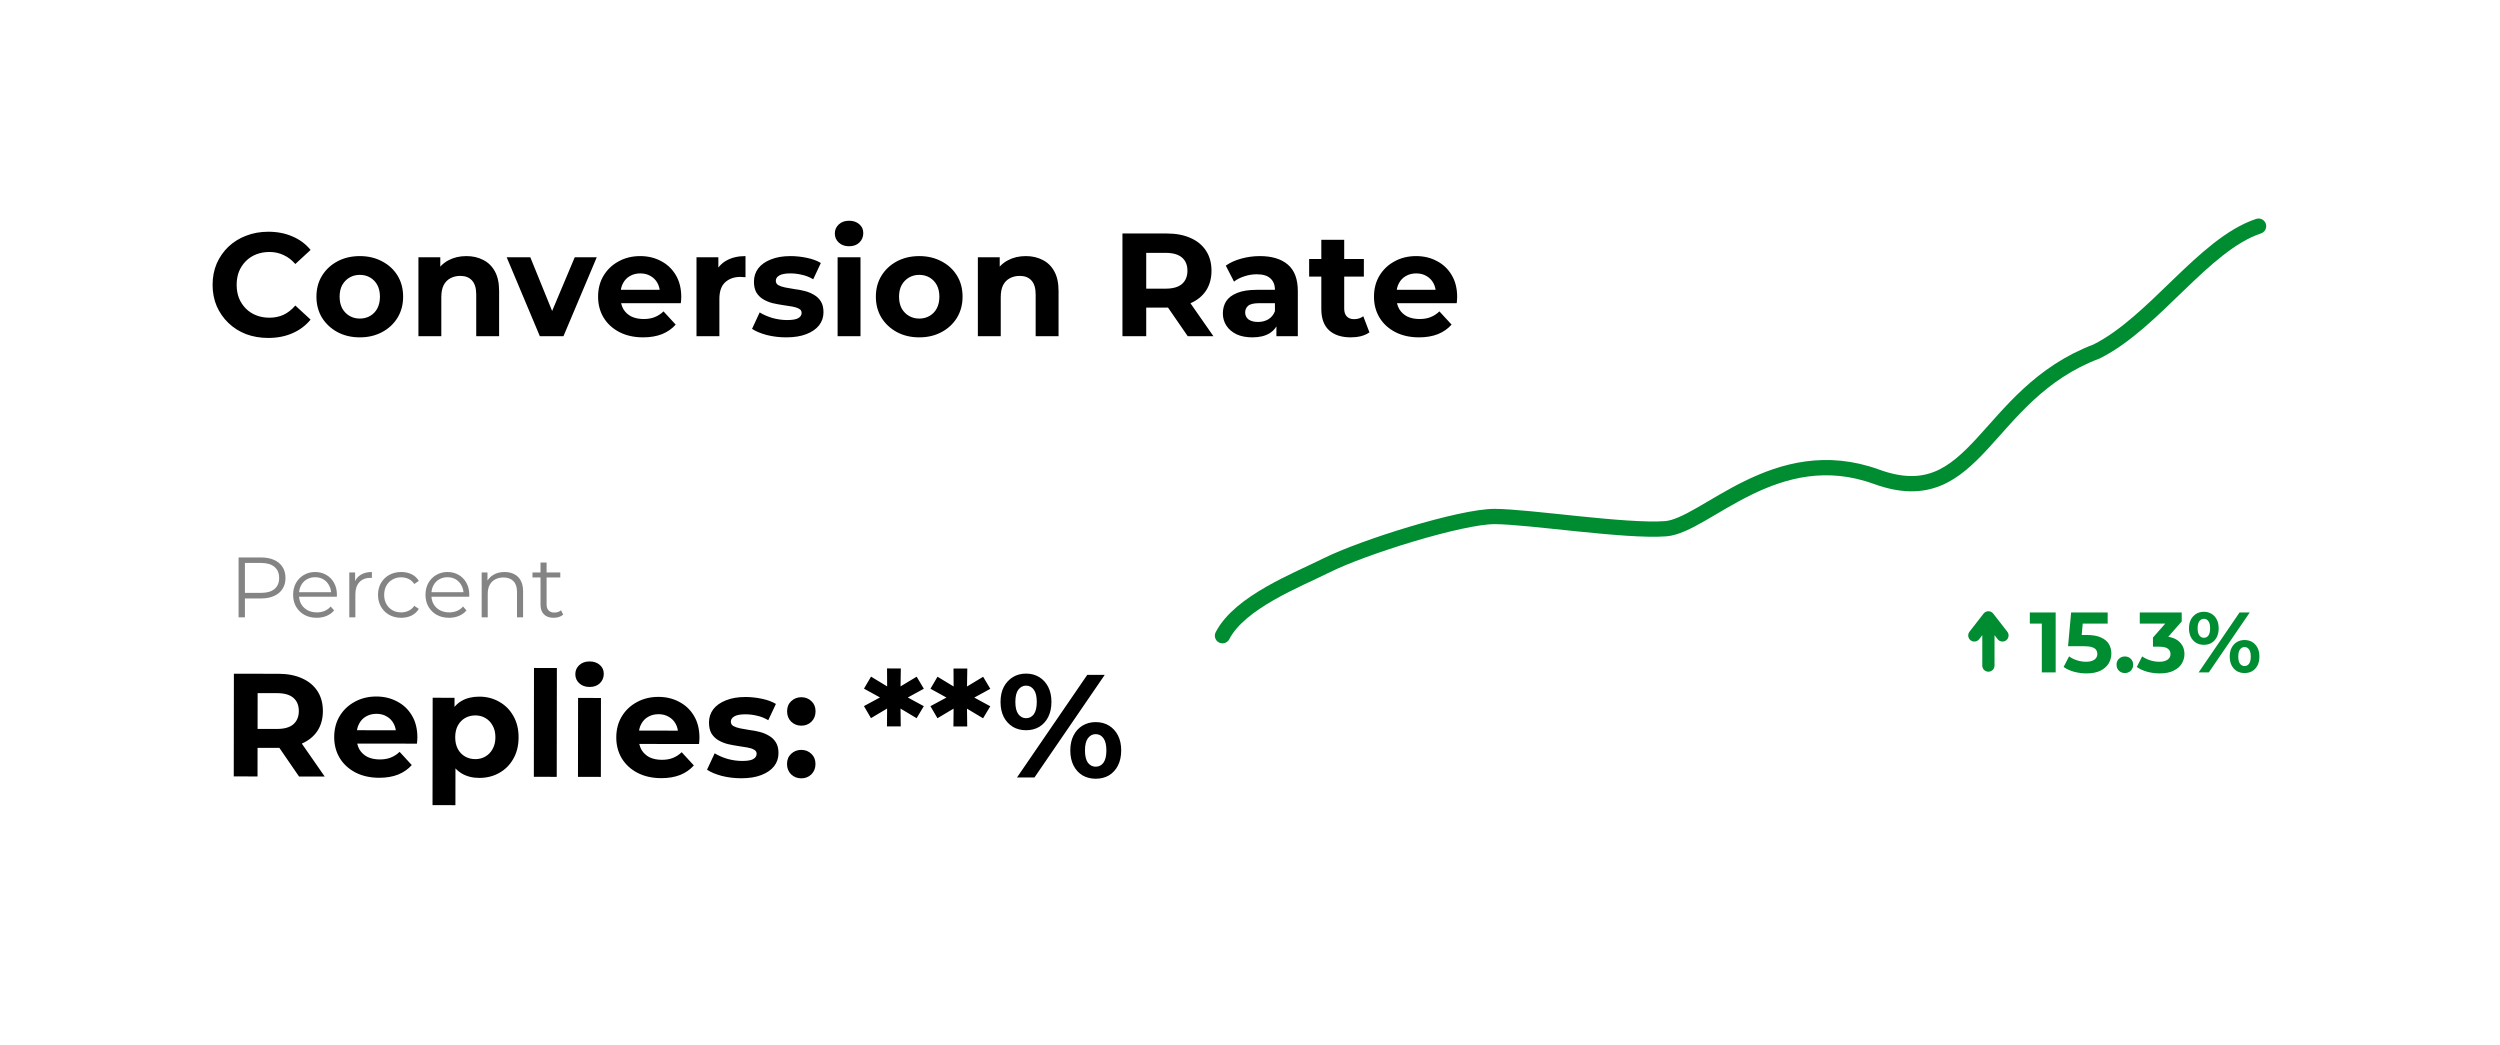 <svg width="409" height="171" viewBox="0 0 409 171" fill="none" xmlns="http://www.w3.org/2000/svg">
<g filter="url(#filter0_bd_162_16)">
<rect x="16" y="12" width="377" height="139" rx="15" fill="white" fill-opacity="0.15" shape-rendering="crispEdges"/>
<rect x="15.5" y="11.5" width="378" height="140" rx="15.5" stroke="url(#paint0_linear_162_16)" shape-rendering="crispEdges"/>
</g>
<path d="M200 104C202.833 98.5 212.2 94.9 217 92.5C223 89.5 239 84.5 244.5 84.5C250 84.5 266 87 272.5 86.5C279 86 290.5 72 307 78C323.5 84 324.5 64.5 343 57.5C352.5 52.75 360.5 40 369.5 37" stroke="#008C30" stroke-width="2.5" stroke-linecap="round"/>
<path d="M43.876 55.288C42.58 55.288 41.372 55.08 40.252 54.664C39.148 54.232 38.188 53.624 37.372 52.84C36.556 52.056 35.916 51.136 35.452 50.08C35.004 49.024 34.78 47.864 34.78 46.6C34.78 45.336 35.004 44.176 35.452 43.12C35.916 42.064 36.556 41.144 37.372 40.36C38.204 39.576 39.172 38.976 40.276 38.56C41.38 38.128 42.588 37.912 43.9 37.912C45.356 37.912 46.668 38.168 47.836 38.68C49.02 39.176 50.012 39.912 50.812 40.888L48.316 43.192C47.74 42.536 47.1 42.048 46.396 41.728C45.692 41.392 44.924 41.224 44.092 41.224C43.308 41.224 42.588 41.352 41.932 41.608C41.276 41.864 40.708 42.232 40.228 42.712C39.748 43.192 39.372 43.76 39.1 44.416C38.844 45.072 38.716 45.8 38.716 46.6C38.716 47.4 38.844 48.128 39.1 48.784C39.372 49.44 39.748 50.008 40.228 50.488C40.708 50.968 41.276 51.336 41.932 51.592C42.588 51.848 43.308 51.976 44.092 51.976C44.924 51.976 45.692 51.816 46.396 51.496C47.1 51.16 47.74 50.656 48.316 49.984L50.812 52.288C50.012 53.264 49.02 54.008 47.836 54.52C46.668 55.032 45.348 55.288 43.876 55.288ZM58.872 55.192C57.496 55.192 56.272 54.904 55.2 54.328C54.144 53.752 53.304 52.968 52.68 51.976C52.072 50.968 51.768 49.824 51.768 48.544C51.768 47.248 52.072 46.104 52.68 45.112C53.304 44.104 54.144 43.32 55.2 42.76C56.272 42.184 57.496 41.896 58.872 41.896C60.232 41.896 61.448 42.184 62.52 42.76C63.592 43.32 64.432 44.096 65.04 45.088C65.648 46.08 65.952 47.232 65.952 48.544C65.952 49.824 65.648 50.968 65.04 51.976C64.432 52.968 63.592 53.752 62.52 54.328C61.448 54.904 60.232 55.192 58.872 55.192ZM58.872 52.12C59.496 52.12 60.056 51.976 60.552 51.688C61.048 51.4 61.44 50.992 61.728 50.464C62.016 49.92 62.16 49.28 62.16 48.544C62.16 47.792 62.016 47.152 61.728 46.624C61.44 46.096 61.048 45.688 60.552 45.4C60.056 45.112 59.496 44.968 58.872 44.968C58.248 44.968 57.688 45.112 57.192 45.4C56.696 45.688 56.296 46.096 55.992 46.624C55.704 47.152 55.56 47.792 55.56 48.544C55.56 49.28 55.704 49.92 55.992 50.464C56.296 50.992 56.696 51.4 57.192 51.688C57.688 51.976 58.248 52.12 58.872 52.12ZM76.303 41.896C77.327 41.896 78.239 42.104 79.039 42.52C79.855 42.92 80.495 43.544 80.959 44.392C81.423 45.224 81.655 46.296 81.655 47.608V55H77.911V48.184C77.911 47.144 77.679 46.376 77.215 45.88C76.767 45.384 76.127 45.136 75.295 45.136C74.703 45.136 74.167 45.264 73.687 45.52C73.223 45.76 72.855 46.136 72.583 46.648C72.327 47.16 72.199 47.816 72.199 48.616V55H68.455V42.088H72.031V45.664L71.359 44.584C71.823 43.72 72.487 43.056 73.351 42.592C74.215 42.128 75.199 41.896 76.303 41.896ZM88.318 55L82.894 42.088H86.758L91.27 53.2H89.35L94.03 42.088H97.63L92.182 55H88.318ZM105.214 55.192C103.742 55.192 102.446 54.904 101.326 54.328C100.222 53.752 99.366 52.968 98.758 51.976C98.15 50.968 97.846 49.824 97.846 48.544C97.846 47.248 98.142 46.104 98.734 45.112C99.342 44.104 100.166 43.32 101.206 42.76C102.246 42.184 103.422 41.896 104.734 41.896C105.998 41.896 107.134 42.168 108.142 42.712C109.166 43.24 109.974 44.008 110.566 45.016C111.158 46.008 111.454 47.2 111.454 48.592C111.454 48.736 111.446 48.904 111.43 49.096C111.414 49.272 111.398 49.44 111.382 49.6H100.894V47.416H109.414L107.974 48.064C107.974 47.392 107.838 46.808 107.566 46.312C107.294 45.816 106.918 45.432 106.438 45.16C105.958 44.872 105.398 44.728 104.758 44.728C104.118 44.728 103.55 44.872 103.054 45.16C102.574 45.432 102.198 45.824 101.926 46.336C101.654 46.832 101.518 47.424 101.518 48.112V48.688C101.518 49.392 101.67 50.016 101.974 50.56C102.294 51.088 102.734 51.496 103.294 51.784C103.87 52.056 104.542 52.192 105.31 52.192C105.998 52.192 106.598 52.088 107.11 51.88C107.638 51.672 108.118 51.36 108.55 50.944L110.542 53.104C109.95 53.776 109.206 54.296 108.31 54.664C107.414 55.016 106.382 55.192 105.214 55.192ZM113.947 55V42.088H117.523V45.736L117.019 44.68C117.403 43.768 118.019 43.08 118.867 42.616C119.715 42.136 120.747 41.896 121.963 41.896V45.352C121.803 45.336 121.659 45.328 121.531 45.328C121.403 45.312 121.267 45.304 121.123 45.304C120.099 45.304 119.267 45.6 118.627 46.192C118.003 46.768 117.691 47.672 117.691 48.904V55H113.947ZM128.627 55.192C127.523 55.192 126.459 55.064 125.435 54.808C124.427 54.536 123.627 54.2 123.035 53.8L124.283 51.112C124.875 51.48 125.571 51.784 126.371 52.024C127.187 52.248 127.987 52.36 128.771 52.36C129.635 52.36 130.243 52.256 130.595 52.048C130.963 51.84 131.147 51.552 131.147 51.184C131.147 50.88 131.003 50.656 130.715 50.512C130.443 50.352 130.075 50.232 129.611 50.152C129.147 50.072 128.635 49.992 128.075 49.912C127.531 49.832 126.979 49.728 126.419 49.6C125.859 49.456 125.347 49.248 124.883 48.976C124.419 48.704 124.043 48.336 123.755 47.872C123.483 47.408 123.347 46.808 123.347 46.072C123.347 45.256 123.579 44.536 124.043 43.912C124.523 43.288 125.211 42.8 126.107 42.448C127.003 42.08 128.075 41.896 129.323 41.896C130.203 41.896 131.099 41.992 132.011 42.184C132.923 42.376 133.683 42.656 134.291 43.024L133.043 45.688C132.419 45.32 131.787 45.072 131.147 44.944C130.523 44.8 129.915 44.728 129.323 44.728C128.491 44.728 127.883 44.84 127.499 45.064C127.115 45.288 126.923 45.576 126.923 45.928C126.923 46.248 127.059 46.488 127.331 46.648C127.619 46.808 127.995 46.936 128.459 47.032C128.923 47.128 129.427 47.216 129.971 47.296C130.531 47.36 131.091 47.464 131.651 47.608C132.211 47.752 132.715 47.96 133.163 48.232C133.627 48.488 134.003 48.848 134.291 49.312C134.579 49.76 134.723 50.352 134.723 51.088C134.723 51.888 134.483 52.6 134.003 53.224C133.523 53.832 132.827 54.312 131.915 54.664C131.019 55.016 129.923 55.192 128.627 55.192ZM137.033 55V42.088H140.777V55H137.033ZM138.905 40.288C138.217 40.288 137.657 40.088 137.225 39.688C136.793 39.288 136.577 38.792 136.577 38.2C136.577 37.608 136.793 37.112 137.225 36.712C137.657 36.312 138.217 36.112 138.905 36.112C139.593 36.112 140.153 36.304 140.585 36.688C141.017 37.056 141.233 37.536 141.233 38.128C141.233 38.752 141.017 39.272 140.585 39.688C140.169 40.088 139.609 40.288 138.905 40.288ZM150.395 55.192C149.019 55.192 147.795 54.904 146.723 54.328C145.667 53.752 144.827 52.968 144.203 51.976C143.595 50.968 143.291 49.824 143.291 48.544C143.291 47.248 143.595 46.104 144.203 45.112C144.827 44.104 145.667 43.32 146.723 42.76C147.795 42.184 149.019 41.896 150.395 41.896C151.755 41.896 152.971 42.184 154.043 42.76C155.115 43.32 155.955 44.096 156.563 45.088C157.171 46.08 157.475 47.232 157.475 48.544C157.475 49.824 157.171 50.968 156.563 51.976C155.955 52.968 155.115 53.752 154.043 54.328C152.971 54.904 151.755 55.192 150.395 55.192ZM150.395 52.12C151.019 52.12 151.579 51.976 152.075 51.688C152.571 51.4 152.963 50.992 153.251 50.464C153.539 49.92 153.683 49.28 153.683 48.544C153.683 47.792 153.539 47.152 153.251 46.624C152.963 46.096 152.571 45.688 152.075 45.4C151.579 45.112 151.019 44.968 150.395 44.968C149.771 44.968 149.211 45.112 148.715 45.4C148.219 45.688 147.819 46.096 147.515 46.624C147.227 47.152 147.083 47.792 147.083 48.544C147.083 49.28 147.227 49.92 147.515 50.464C147.819 50.992 148.219 51.4 148.715 51.688C149.211 51.976 149.771 52.12 150.395 52.12ZM167.826 41.896C168.85 41.896 169.762 42.104 170.562 42.52C171.378 42.92 172.018 43.544 172.482 44.392C172.946 45.224 173.178 46.296 173.178 47.608V55H169.434V48.184C169.434 47.144 169.202 46.376 168.738 45.88C168.29 45.384 167.65 45.136 166.818 45.136C166.226 45.136 165.69 45.264 165.21 45.52C164.746 45.76 164.378 46.136 164.106 46.648C163.85 47.16 163.722 47.816 163.722 48.616V55H159.978V42.088H163.554V45.664L162.882 44.584C163.346 43.72 164.01 43.056 164.874 42.592C165.738 42.128 166.722 41.896 167.826 41.896ZM183.633 55V38.2H190.905C192.409 38.2 193.705 38.448 194.793 38.944C195.881 39.424 196.721 40.12 197.313 41.032C197.905 41.944 198.201 43.032 198.201 44.296C198.201 45.544 197.905 46.624 197.313 47.536C196.721 48.432 195.881 49.12 194.793 49.6C193.705 50.08 192.409 50.32 190.905 50.32H185.793L187.521 48.616V55H183.633ZM194.313 55L190.113 48.904H194.265L198.513 55H194.313ZM187.521 49.048L185.793 47.224H190.689C191.889 47.224 192.785 46.968 193.377 46.456C193.969 45.928 194.265 45.208 194.265 44.296C194.265 43.368 193.969 42.648 193.377 42.136C192.785 41.624 191.889 41.368 190.689 41.368H185.793L187.521 39.52V49.048ZM208.82 55V52.48L208.58 51.928V47.416C208.58 46.616 208.332 45.992 207.836 45.544C207.356 45.096 206.612 44.872 205.604 44.872C204.916 44.872 204.236 44.984 203.564 45.208C202.908 45.416 202.348 45.704 201.884 46.072L200.54 43.456C201.244 42.96 202.092 42.576 203.084 42.304C204.076 42.032 205.084 41.896 206.108 41.896C208.076 41.896 209.604 42.36 210.692 43.288C211.78 44.216 212.324 45.664 212.324 47.632V55H208.82ZM204.884 55.192C203.876 55.192 203.012 55.024 202.292 54.688C201.572 54.336 201.02 53.864 200.636 53.272C200.252 52.68 200.06 52.016 200.06 51.28C200.06 50.512 200.244 49.84 200.612 49.264C200.996 48.688 201.596 48.24 202.412 47.92C203.228 47.584 204.292 47.416 205.604 47.416H209.036V49.6H206.012C205.132 49.6 204.524 49.744 204.188 50.032C203.868 50.32 203.708 50.68 203.708 51.112C203.708 51.592 203.892 51.976 204.26 52.264C204.644 52.536 205.164 52.672 205.82 52.672C206.444 52.672 207.004 52.528 207.5 52.24C207.996 51.936 208.356 51.496 208.58 50.92L209.156 52.648C208.884 53.48 208.388 54.112 207.668 54.544C206.948 54.976 206.02 55.192 204.884 55.192ZM220.992 55.192C219.472 55.192 218.288 54.808 217.44 54.04C216.592 53.256 216.168 52.096 216.168 50.56V39.232H219.912V50.512C219.912 51.056 220.056 51.48 220.344 51.784C220.632 52.072 221.024 52.216 221.52 52.216C222.112 52.216 222.616 52.056 223.032 51.736L224.04 54.376C223.656 54.648 223.192 54.856 222.648 55C222.12 55.128 221.568 55.192 220.992 55.192ZM214.176 45.256V42.376H223.128V45.256H214.176ZM232.152 55.192C230.68 55.192 229.384 54.904 228.264 54.328C227.16 53.752 226.304 52.968 225.696 51.976C225.088 50.968 224.784 49.824 224.784 48.544C224.784 47.248 225.08 46.104 225.672 45.112C226.28 44.104 227.104 43.32 228.144 42.76C229.184 42.184 230.36 41.896 231.672 41.896C232.936 41.896 234.072 42.168 235.08 42.712C236.104 43.24 236.912 44.008 237.504 45.016C238.096 46.008 238.392 47.2 238.392 48.592C238.392 48.736 238.384 48.904 238.368 49.096C238.352 49.272 238.336 49.44 238.32 49.6H227.832V47.416H236.352L234.912 48.064C234.912 47.392 234.776 46.808 234.504 46.312C234.232 45.816 233.856 45.432 233.376 45.16C232.896 44.872 232.336 44.728 231.696 44.728C231.056 44.728 230.488 44.872 229.992 45.16C229.512 45.432 229.136 45.824 228.864 46.336C228.592 46.832 228.456 47.424 228.456 48.112V48.688C228.456 49.392 228.608 50.016 228.912 50.56C229.232 51.088 229.672 51.496 230.232 51.784C230.808 52.056 231.48 52.192 232.248 52.192C232.936 52.192 233.536 52.088 234.048 51.88C234.576 51.672 235.056 51.36 235.488 50.944L237.48 53.104C236.888 53.776 236.144 54.296 235.248 54.664C234.352 55.016 233.32 55.192 232.152 55.192Z" fill="black"/>
<path d="M39.033 101V91.2H42.702C43.532 91.2 44.246 91.335 44.843 91.606C45.441 91.867 45.898 92.25 46.215 92.754C46.542 93.249 46.706 93.851 46.706 94.56C46.706 95.251 46.542 95.848 46.215 96.352C45.898 96.847 45.441 97.229 44.843 97.5C44.246 97.771 43.532 97.906 42.702 97.906H39.608L40.069 97.416V101H39.033ZM40.069 97.5L39.608 96.996H42.673C43.654 96.996 44.395 96.786 44.9 96.366C45.413 95.937 45.669 95.335 45.669 94.56C45.669 93.776 45.413 93.169 44.9 92.74C44.395 92.311 43.654 92.096 42.673 92.096H39.608L40.069 91.606V97.5ZM51.817 101.07C51.051 101.07 50.379 100.911 49.801 100.594C49.222 100.267 48.769 99.824 48.443 99.264C48.116 98.695 47.953 98.046 47.953 97.318C47.953 96.59 48.107 95.946 48.415 95.386C48.732 94.826 49.161 94.387 49.703 94.07C50.253 93.743 50.869 93.58 51.551 93.58C52.241 93.58 52.853 93.739 53.385 94.056C53.926 94.364 54.351 94.803 54.659 95.372C54.967 95.932 55.121 96.581 55.121 97.318C55.121 97.365 55.116 97.416 55.107 97.472C55.107 97.519 55.107 97.57 55.107 97.626H48.709V96.884H54.575L54.183 97.178C54.183 96.646 54.066 96.175 53.833 95.764C53.609 95.344 53.301 95.017 52.909 94.784C52.517 94.551 52.064 94.434 51.551 94.434C51.047 94.434 50.594 94.551 50.193 94.784C49.791 95.017 49.479 95.344 49.255 95.764C49.031 96.184 48.919 96.665 48.919 97.206V97.36C48.919 97.92 49.04 98.415 49.283 98.844C49.535 99.264 49.88 99.595 50.319 99.838C50.767 100.071 51.275 100.188 51.845 100.188C52.293 100.188 52.708 100.109 53.091 99.95C53.483 99.791 53.819 99.549 54.099 99.222L54.659 99.866C54.332 100.258 53.921 100.557 53.427 100.762C52.941 100.967 52.405 101.07 51.817 101.07ZM57.144 101V93.65H58.096V95.652L57.998 95.302C58.203 94.742 58.548 94.317 59.034 94.028C59.519 93.729 60.121 93.58 60.84 93.58V94.546C60.803 94.546 60.765 94.546 60.728 94.546C60.691 94.537 60.653 94.532 60.616 94.532C59.841 94.532 59.234 94.77 58.796 95.246C58.357 95.713 58.138 96.38 58.138 97.248V101H57.144ZM65.637 101.07C64.909 101.07 64.256 100.911 63.677 100.594C63.108 100.267 62.66 99.824 62.333 99.264C62.007 98.695 61.843 98.046 61.843 97.318C61.843 96.581 62.007 95.932 62.333 95.372C62.66 94.812 63.108 94.373 63.677 94.056C64.256 93.739 64.909 93.58 65.637 93.58C66.263 93.58 66.827 93.701 67.331 93.944C67.835 94.187 68.232 94.551 68.521 95.036L67.779 95.54C67.527 95.167 67.215 94.891 66.841 94.714C66.468 94.537 66.062 94.448 65.623 94.448C65.101 94.448 64.629 94.569 64.209 94.812C63.789 95.045 63.458 95.377 63.215 95.806C62.973 96.235 62.851 96.739 62.851 97.318C62.851 97.897 62.973 98.401 63.215 98.83C63.458 99.259 63.789 99.595 64.209 99.838C64.629 100.071 65.101 100.188 65.623 100.188C66.062 100.188 66.468 100.099 66.841 99.922C67.215 99.745 67.527 99.474 67.779 99.11L68.521 99.614C68.232 100.09 67.835 100.454 67.331 100.706C66.827 100.949 66.263 101.07 65.637 101.07ZM73.473 101.07C72.707 101.07 72.035 100.911 71.457 100.594C70.878 100.267 70.425 99.824 70.099 99.264C69.772 98.695 69.609 98.046 69.609 97.318C69.609 96.59 69.763 95.946 70.071 95.386C70.388 94.826 70.817 94.387 71.359 94.07C71.909 93.743 72.525 93.58 73.207 93.58C73.897 93.58 74.509 93.739 75.041 94.056C75.582 94.364 76.007 94.803 76.315 95.372C76.623 95.932 76.777 96.581 76.777 97.318C76.777 97.365 76.772 97.416 76.763 97.472C76.763 97.519 76.763 97.57 76.763 97.626H70.365V96.884H76.231L75.839 97.178C75.839 96.646 75.722 96.175 75.489 95.764C75.265 95.344 74.957 95.017 74.565 94.784C74.173 94.551 73.72 94.434 73.207 94.434C72.703 94.434 72.25 94.551 71.849 94.784C71.448 95.017 71.135 95.344 70.911 95.764C70.687 96.184 70.575 96.665 70.575 97.206V97.36C70.575 97.92 70.696 98.415 70.939 98.844C71.191 99.264 71.536 99.595 71.975 99.838C72.423 100.071 72.931 100.188 73.501 100.188C73.949 100.188 74.364 100.109 74.747 99.95C75.139 99.791 75.475 99.549 75.755 99.222L76.315 99.866C75.988 100.258 75.578 100.557 75.083 100.762C74.597 100.967 74.061 101.07 73.473 101.07ZM82.552 93.58C83.149 93.58 83.672 93.697 84.12 93.93C84.577 94.154 84.932 94.499 85.184 94.966C85.445 95.433 85.576 96.021 85.576 96.73V101H84.582V96.828C84.582 96.053 84.386 95.47 83.994 95.078C83.611 94.677 83.07 94.476 82.37 94.476C81.847 94.476 81.39 94.583 80.998 94.798C80.615 95.003 80.317 95.307 80.102 95.708C79.897 96.1 79.794 96.576 79.794 97.136V101H78.8V93.65H79.752V95.666L79.598 95.288C79.831 94.756 80.205 94.341 80.718 94.042C81.231 93.734 81.843 93.58 82.552 93.58ZM90.585 101.07C89.894 101.07 89.362 100.883 88.989 100.51C88.616 100.137 88.429 99.609 88.429 98.928V92.026H89.423V98.872C89.423 99.301 89.53 99.633 89.745 99.866C89.969 100.099 90.286 100.216 90.697 100.216C91.136 100.216 91.5 100.09 91.789 99.838L92.139 100.552C91.943 100.729 91.705 100.86 91.425 100.944C91.154 101.028 90.874 101.07 90.585 101.07ZM87.113 94.476V93.65H91.663V94.476H87.113Z" fill="#848484"/>
<path d="M38.242 127.021L38.264 110.222L45.536 110.231C47.04 110.233 48.336 110.483 49.423 110.98C50.511 111.462 51.35 112.159 51.941 113.072C52.531 113.984 52.826 115.073 52.824 116.337C52.823 117.585 52.525 118.664 51.932 119.576C51.339 120.471 50.498 121.158 49.409 121.636C48.321 122.115 47.024 122.353 45.52 122.351L40.408 122.344L42.139 120.643L42.13 127.027L38.242 127.021ZM48.922 127.036L44.73 120.934L48.882 120.94L53.122 127.041L48.922 127.036ZM42.138 121.075L40.412 119.248L45.308 119.255C46.508 119.256 47.405 119.002 47.997 118.49C48.59 117.963 48.887 117.244 48.888 116.332C48.889 115.404 48.594 114.683 48.003 114.17C47.412 113.658 46.516 113.4 45.316 113.399L40.42 113.392L42.151 111.547L42.138 121.075ZM62.034 127.245C60.562 127.243 59.267 126.953 58.147 126.376C57.044 125.798 56.189 125.013 55.583 124.02C54.976 123.012 54.673 121.867 54.675 120.587C54.677 119.291 54.974 118.148 55.568 117.156C56.177 116.149 57.002 115.366 58.043 114.808C59.084 114.233 60.26 113.947 61.572 113.948C62.836 113.95 63.971 114.224 64.979 114.769C66.002 115.298 66.809 116.067 67.4 117.076C67.99 118.069 68.285 119.261 68.283 120.653C68.283 120.797 68.275 120.965 68.258 121.157C68.242 121.333 68.226 121.501 68.21 121.661L57.722 121.647L57.724 119.463L66.245 119.475L64.804 120.121C64.805 119.449 64.669 118.864 64.398 118.368C64.127 117.872 63.751 117.487 63.272 117.215C62.792 116.926 62.232 116.781 61.592 116.78C60.952 116.78 60.384 116.923 59.888 117.21C59.407 117.482 59.031 117.873 58.758 118.385C58.485 118.88 58.349 119.472 58.348 120.16L58.347 120.736C58.346 121.44 58.497 122.064 58.8 122.609C59.12 123.137 59.559 123.546 60.119 123.834C60.694 124.107 61.366 124.244 62.134 124.245C62.822 124.246 63.422 124.143 63.935 123.936C64.463 123.728 64.943 123.417 65.376 123.001L67.365 125.164C66.772 125.835 66.027 126.354 65.131 126.721C64.234 127.072 63.202 127.247 62.034 127.245ZM78.399 127.267C77.311 127.265 76.359 127.024 75.544 126.543C74.728 126.062 74.089 125.333 73.627 124.356C73.18 123.364 72.958 122.115 72.96 120.611C72.962 119.091 73.179 117.844 73.613 116.868C74.046 115.893 74.671 115.166 75.487 114.687C76.304 114.208 77.281 113.969 78.416 113.971C79.632 113.972 80.72 114.254 81.679 114.815C82.655 115.36 83.422 116.129 83.98 117.122C84.555 118.115 84.841 119.283 84.84 120.627C84.838 121.987 84.548 123.163 83.971 124.154C83.41 125.145 82.641 125.912 81.664 126.455C80.703 126.998 79.615 127.268 78.399 127.267ZM70.761 131.721L70.784 114.153L74.36 114.157L74.357 116.797L74.28 120.637L74.515 124.454L74.505 131.726L70.761 131.721ZM77.755 124.194C78.379 124.195 78.931 124.051 79.412 123.764C79.908 123.477 80.3 123.069 80.589 122.542C80.894 121.998 81.047 121.358 81.048 120.622C81.049 119.87 80.897 119.23 80.594 118.702C80.307 118.173 79.915 117.765 79.42 117.476C78.94 117.187 78.388 117.043 77.764 117.042C77.14 117.041 76.58 117.184 76.084 117.472C75.587 117.759 75.195 118.166 74.906 118.694C74.618 119.222 74.473 119.861 74.472 120.613C74.471 121.349 74.614 121.99 74.901 122.534C75.188 123.062 75.58 123.471 76.076 123.76C76.571 124.048 77.131 124.193 77.755 124.194ZM87.337 127.087L87.361 109.279L91.105 109.283L91.081 127.091L87.337 127.087ZM94.556 127.096L94.573 114.184L98.317 114.189L98.3 127.101L94.556 127.096ZM96.448 112.387C95.76 112.386 95.2 112.185 94.768 111.784C94.337 111.384 94.122 110.887 94.122 110.295C94.123 109.703 94.34 109.208 94.772 108.808C95.205 108.409 95.765 108.21 96.453 108.211C97.141 108.211 97.701 108.404 98.132 108.789C98.564 109.157 98.779 109.638 98.778 110.23C98.778 110.854 98.561 111.373 98.128 111.789C97.712 112.188 97.152 112.388 96.448 112.387ZM108.183 127.306C106.711 127.304 105.415 127.014 104.296 126.437C103.193 125.86 102.338 125.074 101.731 124.082C101.124 123.073 100.822 121.928 100.823 120.648C100.825 119.352 101.123 118.209 101.716 117.218C102.325 116.21 103.15 115.427 104.191 114.869C105.232 114.294 106.408 114.008 107.72 114.01C108.984 114.011 110.12 114.285 111.127 114.83C112.15 115.359 112.957 116.128 113.548 117.137C114.139 118.13 114.433 119.322 114.431 120.714C114.431 120.858 114.423 121.026 114.407 121.218C114.39 121.394 114.374 121.562 114.358 121.722L103.87 121.708L103.873 119.524L112.393 119.536L110.952 120.182C110.953 119.51 110.818 118.926 110.546 118.429C110.275 117.933 109.9 117.548 109.42 117.276C108.94 116.987 108.38 116.842 107.74 116.842C107.1 116.841 106.532 116.984 106.036 117.271C105.556 117.543 105.179 117.934 104.906 118.446C104.634 118.941 104.497 119.533 104.496 120.221L104.495 120.797C104.494 121.501 104.645 122.125 104.949 122.67C105.268 123.198 105.708 123.607 106.267 123.896C106.843 124.168 107.515 124.305 108.283 124.306C108.971 124.307 109.571 124.204 110.083 123.997C110.611 123.789 111.092 123.478 111.524 123.063L113.513 125.225C112.92 125.896 112.176 126.415 111.279 126.782C110.383 127.133 109.351 127.308 108.183 127.306ZM121.259 127.323C120.155 127.322 119.091 127.193 118.068 126.935C117.06 126.662 116.261 126.325 115.669 125.924L116.921 123.238C117.512 123.606 118.208 123.911 119.007 124.152C119.823 124.378 120.623 124.491 121.407 124.492C122.271 124.493 122.879 124.39 123.231 124.182C123.6 123.975 123.784 123.687 123.785 123.319C123.785 123.015 123.641 122.791 123.353 122.646C123.082 122.486 122.714 122.365 122.25 122.285C121.786 122.204 121.274 122.123 120.714 122.043C120.17 121.962 119.618 121.857 119.059 121.729C118.499 121.584 117.987 121.375 117.523 121.103C117.06 120.83 116.684 120.461 116.397 119.997C116.126 119.533 115.99 118.932 115.991 118.196C115.992 117.38 116.225 116.661 116.69 116.037C117.171 115.414 117.86 114.927 118.756 114.576C119.653 114.209 120.725 114.027 121.973 114.028C122.853 114.03 123.749 114.127 124.66 114.32C125.572 114.513 126.332 114.794 126.939 115.163L125.688 117.825C125.064 117.456 124.433 117.208 123.793 117.079C123.169 116.934 122.561 116.861 121.969 116.86C121.137 116.859 120.529 116.97 120.145 117.194C119.76 117.417 119.568 117.705 119.568 118.057C119.567 118.377 119.703 118.617 119.975 118.778C120.262 118.938 120.638 119.067 121.102 119.163C121.566 119.26 122.07 119.349 122.614 119.429C123.174 119.494 123.733 119.599 124.293 119.743C124.853 119.888 125.357 120.097 125.804 120.369C126.268 120.626 126.644 120.987 126.931 121.451C127.218 121.899 127.362 122.492 127.361 123.228C127.36 124.028 127.119 124.739 126.638 125.363C126.157 125.97 125.46 126.449 124.548 126.8C123.651 127.151 122.555 127.325 121.259 127.323ZM131.093 118.72C130.453 118.72 129.901 118.503 129.438 118.07C128.99 117.622 128.767 117.053 128.768 116.365C128.769 115.677 128.993 115.126 129.442 114.71C129.907 114.279 130.459 114.064 131.099 114.064C131.755 114.065 132.307 114.282 132.754 114.715C133.201 115.131 133.425 115.684 133.424 116.372C133.423 117.06 133.198 117.627 132.749 118.075C132.301 118.506 131.749 118.721 131.093 118.72ZM131.081 127.336C130.441 127.336 129.89 127.119 129.426 126.686C128.979 126.238 128.755 125.669 128.756 124.981C128.757 124.293 128.982 123.742 129.431 123.326C129.895 122.895 130.447 122.68 131.087 122.68C131.743 122.681 132.295 122.898 132.743 123.331C133.19 123.747 133.413 124.3 133.412 124.988C133.411 125.676 133.187 126.243 132.738 126.691C132.29 127.122 131.737 127.337 131.081 127.336ZM151.139 112.675L147.944 114.423L147.945 113.799L151.135 115.531L149.956 117.497L146.983 115.718L147.319 115.502L147.363 118.838L145.107 118.835L145.135 115.499L145.471 115.716L142.492 117.488L141.343 115.518L144.537 113.794L144.536 114.418L141.347 112.662L142.501 110.696L145.475 112.5L145.139 112.691L145.119 109.355L147.375 109.358L147.323 112.694L146.987 112.502L149.965 110.705L151.139 112.675ZM162.014 112.689L158.819 114.437L158.82 113.813L162.01 115.545L160.831 117.512L157.858 115.732L158.194 115.516L158.238 118.852L155.982 118.849L156.01 115.513L156.346 115.73L153.367 117.502L152.218 115.532L155.412 113.809L155.411 114.433L152.222 112.676L153.376 110.71L156.35 112.514L156.014 112.705L155.994 109.369L158.25 109.372L158.198 112.708L157.862 112.516L160.84 110.72L162.014 112.689ZM166.383 127.191L177.878 110.406L180.734 110.41L169.239 127.195L166.383 127.191ZM167.858 119.465C167.042 119.464 166.322 119.279 165.698 118.91C165.075 118.525 164.58 117.989 164.212 117.3C163.861 116.596 163.687 115.772 163.688 114.828C163.689 113.884 163.866 113.068 164.219 112.38C164.588 111.693 165.085 111.157 165.709 110.774C166.334 110.391 167.054 110.2 167.87 110.201C168.686 110.202 169.406 110.395 170.029 110.78C170.653 111.165 171.14 111.702 171.491 112.39C171.842 113.078 172.017 113.895 172.016 114.839C172.015 115.783 171.837 116.606 171.484 117.31C171.132 117.998 170.643 118.533 170.018 118.916C169.394 119.283 168.674 119.466 167.858 119.465ZM167.86 117.497C168.388 117.498 168.813 117.282 169.133 116.851C169.454 116.403 169.615 115.732 169.616 114.836C169.617 113.94 169.458 113.275 169.138 112.843C168.819 112.394 168.395 112.17 167.867 112.169C167.355 112.169 166.931 112.392 166.594 112.839C166.274 113.271 166.113 113.935 166.112 114.831C166.111 115.711 166.27 116.375 166.589 116.823C166.925 117.272 167.348 117.497 167.86 117.497ZM179.247 127.4C178.447 127.399 177.727 127.214 177.088 126.845C176.464 126.461 175.977 125.924 175.626 125.235C175.275 124.531 175.1 123.707 175.101 122.763C175.103 121.819 175.28 121.003 175.633 120.315C175.985 119.628 176.474 119.093 177.099 118.709C177.739 118.326 178.459 118.135 179.259 118.136C180.091 118.137 180.819 118.33 181.443 118.715C182.066 119.1 182.553 119.637 182.905 120.325C183.256 121.014 183.431 121.83 183.429 122.774C183.428 123.718 183.251 124.542 182.898 125.245C182.545 125.933 182.056 126.468 181.432 126.851C180.807 127.218 180.079 127.401 179.247 127.4ZM179.25 125.432C179.778 125.433 180.202 125.218 180.523 124.786C180.843 124.338 181.004 123.667 181.005 122.771C181.006 121.891 180.847 121.226 180.528 120.778C180.208 120.33 179.785 120.105 179.257 120.104C178.745 120.104 178.32 120.327 177.984 120.775C177.663 121.206 177.502 121.87 177.501 122.766C177.5 123.662 177.659 124.334 177.979 124.783C178.314 125.215 178.738 125.432 179.25 125.432Z" fill="black"/>
<path d="M334.04 110V101.04L335.02 102.02H332.08V100.2H336.308V110H334.04ZM341.343 110.168C340.662 110.168 339.985 110.079 339.313 109.902C338.65 109.715 338.081 109.454 337.605 109.118L338.501 107.382C338.874 107.653 339.304 107.867 339.789 108.026C340.284 108.185 340.783 108.264 341.287 108.264C341.856 108.264 342.304 108.152 342.631 107.928C342.958 107.704 343.121 107.391 343.121 106.99C343.121 106.738 343.056 106.514 342.925 106.318C342.794 106.122 342.561 105.973 342.225 105.87C341.898 105.767 341.436 105.716 340.839 105.716H338.333L338.837 100.2H344.815V102.02H339.649L340.825 100.984L340.475 104.918L339.299 103.882H341.371C342.342 103.882 343.121 104.017 343.709 104.288C344.306 104.549 344.74 104.909 345.011 105.366C345.282 105.823 345.417 106.341 345.417 106.92C345.417 107.499 345.272 108.035 344.983 108.53C344.694 109.015 344.246 109.412 343.639 109.72C343.042 110.019 342.276 110.168 341.343 110.168ZM347.625 110.112C347.252 110.112 346.93 109.986 346.659 109.734C346.398 109.473 346.267 109.141 346.267 108.74C346.267 108.339 346.398 108.017 346.659 107.774C346.93 107.522 347.252 107.396 347.625 107.396C348.008 107.396 348.33 107.522 348.591 107.774C348.852 108.017 348.983 108.339 348.983 108.74C348.983 109.141 348.852 109.473 348.591 109.734C348.33 109.986 348.008 110.112 347.625 110.112ZM353.316 110.168C352.634 110.168 351.958 110.079 351.286 109.902C350.614 109.715 350.044 109.454 349.578 109.118L350.46 107.382C350.833 107.653 351.267 107.867 351.762 108.026C352.256 108.185 352.756 108.264 353.26 108.264C353.829 108.264 354.277 108.152 354.604 107.928C354.93 107.704 355.094 107.396 355.094 107.004C355.094 106.631 354.949 106.337 354.66 106.122C354.37 105.907 353.904 105.8 353.26 105.8H352.224V104.302L354.954 101.208L355.206 102.02H350.068V100.2H356.928V101.67L354.212 104.764L353.064 104.106H353.722C354.926 104.106 355.836 104.377 356.452 104.918C357.068 105.459 357.376 106.155 357.376 107.004C357.376 107.555 357.231 108.073 356.942 108.558C356.652 109.034 356.209 109.421 355.612 109.72C355.014 110.019 354.249 110.168 353.316 110.168ZM359.7 110L366.392 100.2H368.058L361.366 110H359.7ZM360.554 105.492C360.078 105.492 359.658 105.385 359.294 105.17C358.93 104.946 358.641 104.633 358.426 104.232C358.221 103.821 358.118 103.341 358.118 102.79C358.118 102.239 358.221 101.763 358.426 101.362C358.641 100.961 358.93 100.648 359.294 100.424C359.658 100.2 360.078 100.088 360.554 100.088C361.03 100.088 361.45 100.2 361.814 100.424C362.178 100.648 362.463 100.961 362.668 101.362C362.874 101.763 362.976 102.239 362.976 102.79C362.976 103.341 362.874 103.821 362.668 104.232C362.463 104.633 362.178 104.946 361.814 105.17C361.45 105.385 361.03 105.492 360.554 105.492ZM360.554 104.344C360.862 104.344 361.11 104.218 361.296 103.966C361.483 103.705 361.576 103.313 361.576 102.79C361.576 102.267 361.483 101.88 361.296 101.628C361.11 101.367 360.862 101.236 360.554 101.236C360.256 101.236 360.008 101.367 359.812 101.628C359.626 101.88 359.532 102.267 359.532 102.79C359.532 103.303 359.626 103.691 359.812 103.952C360.008 104.213 360.256 104.344 360.554 104.344ZM367.204 110.112C366.738 110.112 366.318 110.005 365.944 109.79C365.58 109.566 365.296 109.253 365.09 108.852C364.885 108.441 364.782 107.961 364.782 107.41C364.782 106.859 364.885 106.383 365.09 105.982C365.296 105.581 365.58 105.268 365.944 105.044C366.318 104.82 366.738 104.708 367.204 104.708C367.69 104.708 368.114 104.82 368.478 105.044C368.842 105.268 369.127 105.581 369.332 105.982C369.538 106.383 369.64 106.859 369.64 107.41C369.64 107.961 369.538 108.441 369.332 108.852C369.127 109.253 368.842 109.566 368.478 109.79C368.114 110.005 367.69 110.112 367.204 110.112ZM367.204 108.964C367.512 108.964 367.76 108.838 367.946 108.586C368.133 108.325 368.226 107.933 368.226 107.41C368.226 106.897 368.133 106.509 367.946 106.248C367.76 105.987 367.512 105.856 367.204 105.856C366.906 105.856 366.658 105.987 366.462 106.248C366.276 106.5 366.182 106.887 366.182 107.41C366.182 107.933 366.276 108.325 366.462 108.586C366.658 108.838 366.906 108.964 367.204 108.964Z" fill="#008C30"/>
<path d="M325.302 108.889L325.302 101M325.302 101L323 103.958M325.302 101L327.604 103.958" stroke="#008C30" stroke-width="2" stroke-linecap="round" stroke-linejoin="round"/>
<defs>
<filter id="filter0_bd_162_16" x="0" y="0" width="409" height="171" filterUnits="userSpaceOnUse" color-interpolation-filters="sRGB">
<feFlood flood-opacity="0" result="BackgroundImageFix"/>
<feGaussianBlur in="BackgroundImageFix" stdDeviation="2.5"/>
<feComposite in2="SourceAlpha" operator="in" result="effect1_backgroundBlur_162_16"/>
<feColorMatrix in="SourceAlpha" type="matrix" values="0 0 0 0 0 0 0 0 0 0 0 0 0 0 0 0 0 0 127 0" result="hardAlpha"/>
<feOffset dy="4"/>
<feGaussianBlur stdDeviation="7.5"/>
<feComposite in2="hardAlpha" operator="out"/>
<feColorMatrix type="matrix" values="0 0 0 0 0 0 0 0 0 0 0 0 0 0 0 0 0 0 0.25 0"/>
<feBlend mode="normal" in2="effect1_backgroundBlur_162_16" result="effect2_dropShadow_162_16"/>
<feBlend mode="normal" in="SourceGraphic" in2="effect2_dropShadow_162_16" result="shape"/>
</filter>
<linearGradient id="paint0_linear_162_16" x1="66" y1="6" x2="393" y2="166.5" gradientUnits="userSpaceOnUse">
<stop stop-color="white"/>
<stop offset="1" stop-color="white" stop-opacity="0"/>
</linearGradient>
</defs>
</svg>
